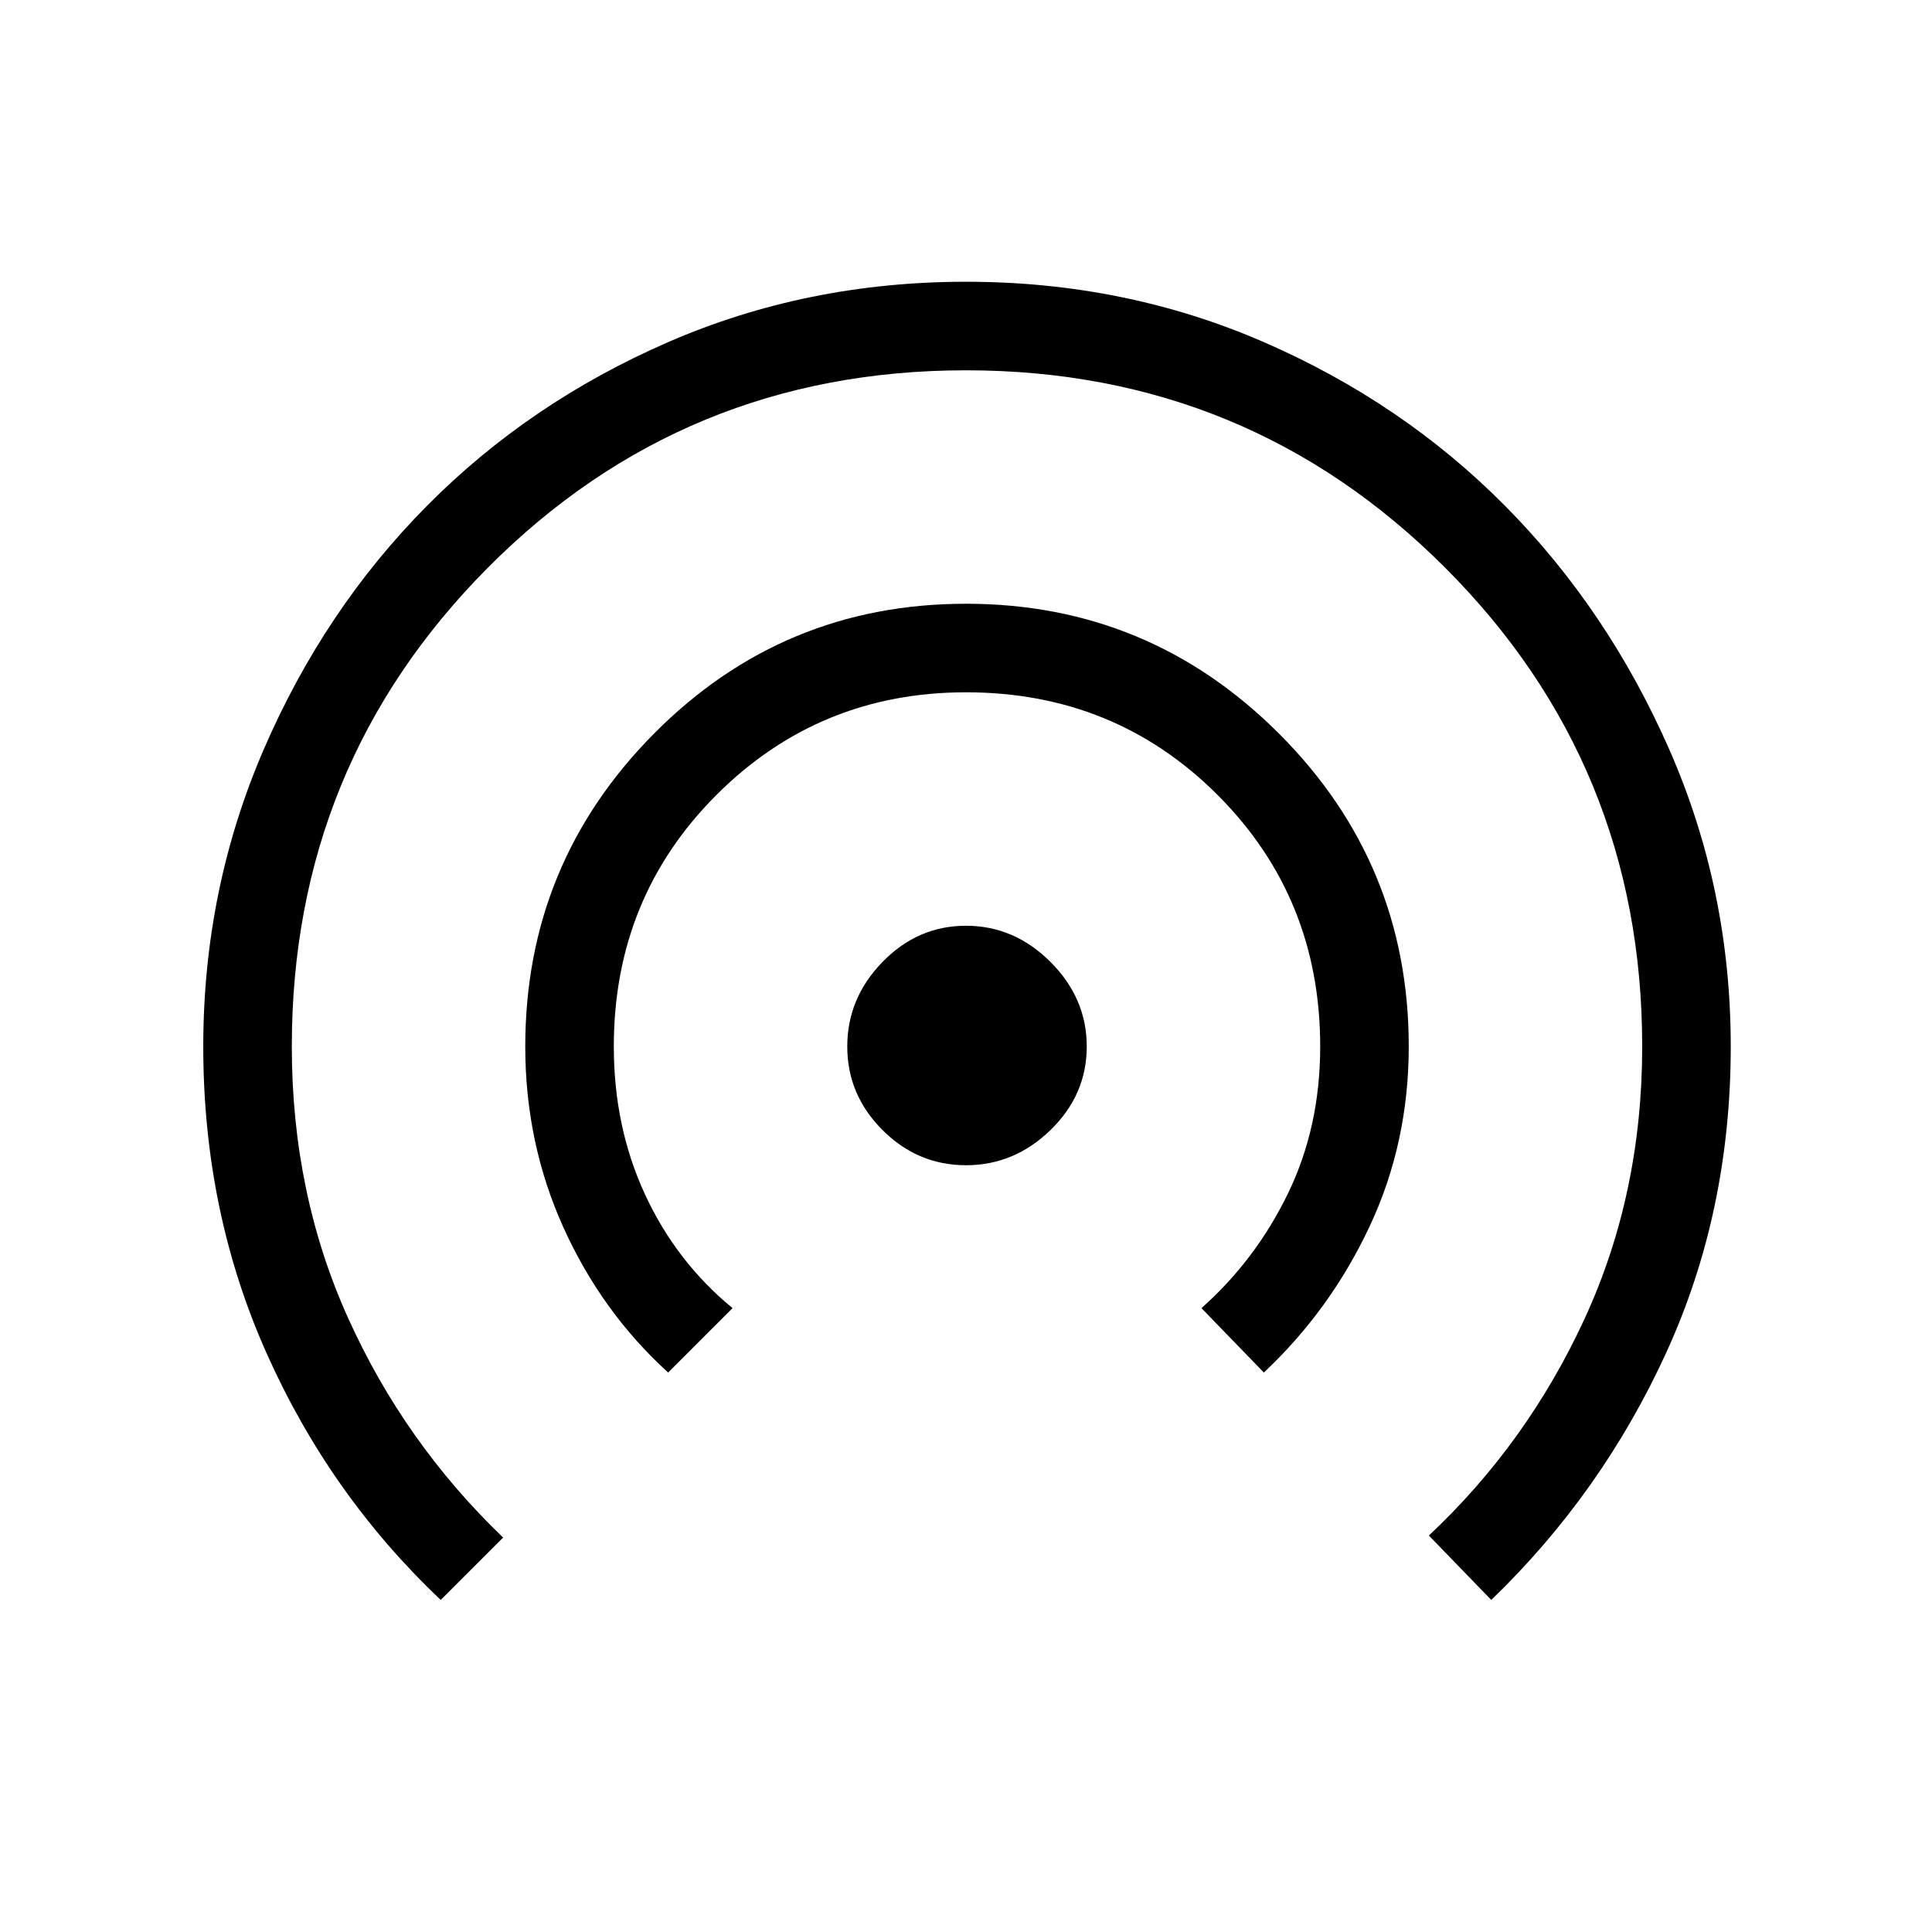 <svg xmlns="http://www.w3.org/2000/svg" height="48" width="48"><path d="M24 28.95q-1.2 0-2.075-.875Q21.05 27.2 21.05 26q0-1.2.875-2.1Q22.8 23 24 23q1.2 0 2.1.9.9.9.9 2.1 0 1.2-.9 2.075-.9.875-2.1.875Zm-7.4 5.15q-1.65-1.5-2.6-3.6-.95-2.1-.95-4.5 0-4.55 3.2-7.775Q19.45 15 24 15t7.775 3.225Q35 21.45 35 26q0 2.4-.975 4.475Q33.05 32.55 31.4 34.1l-1.55-1.6q1.35-1.2 2.15-2.85.8-1.65.8-3.65 0-3.7-2.55-6.25T24 17.2q-3.65 0-6.2 2.55-2.55 2.55-2.55 6.25 0 2 .775 3.675Q16.8 31.35 18.2 32.5Zm-5.65 5.65q-2.75-2.6-4.325-6.125Q5.05 30.1 5.05 26q0-3.9 1.5-7.375t4.05-6.05Q13.15 10 16.6 8.5T24 7q3.95 0 7.4 1.5t6 4.075q2.55 2.575 4.075 6.05Q43 22.1 43 26q0 4.1-1.6 7.6t-4.35 6.15l-1.55-1.6q2.45-2.3 3.875-5.4Q40.8 29.65 40.8 26q0-7-4.9-11.9T24 9.2q-7 0-11.875 4.9T7.25 26q0 3.65 1.4 6.75t3.85 5.45Z"/></svg>